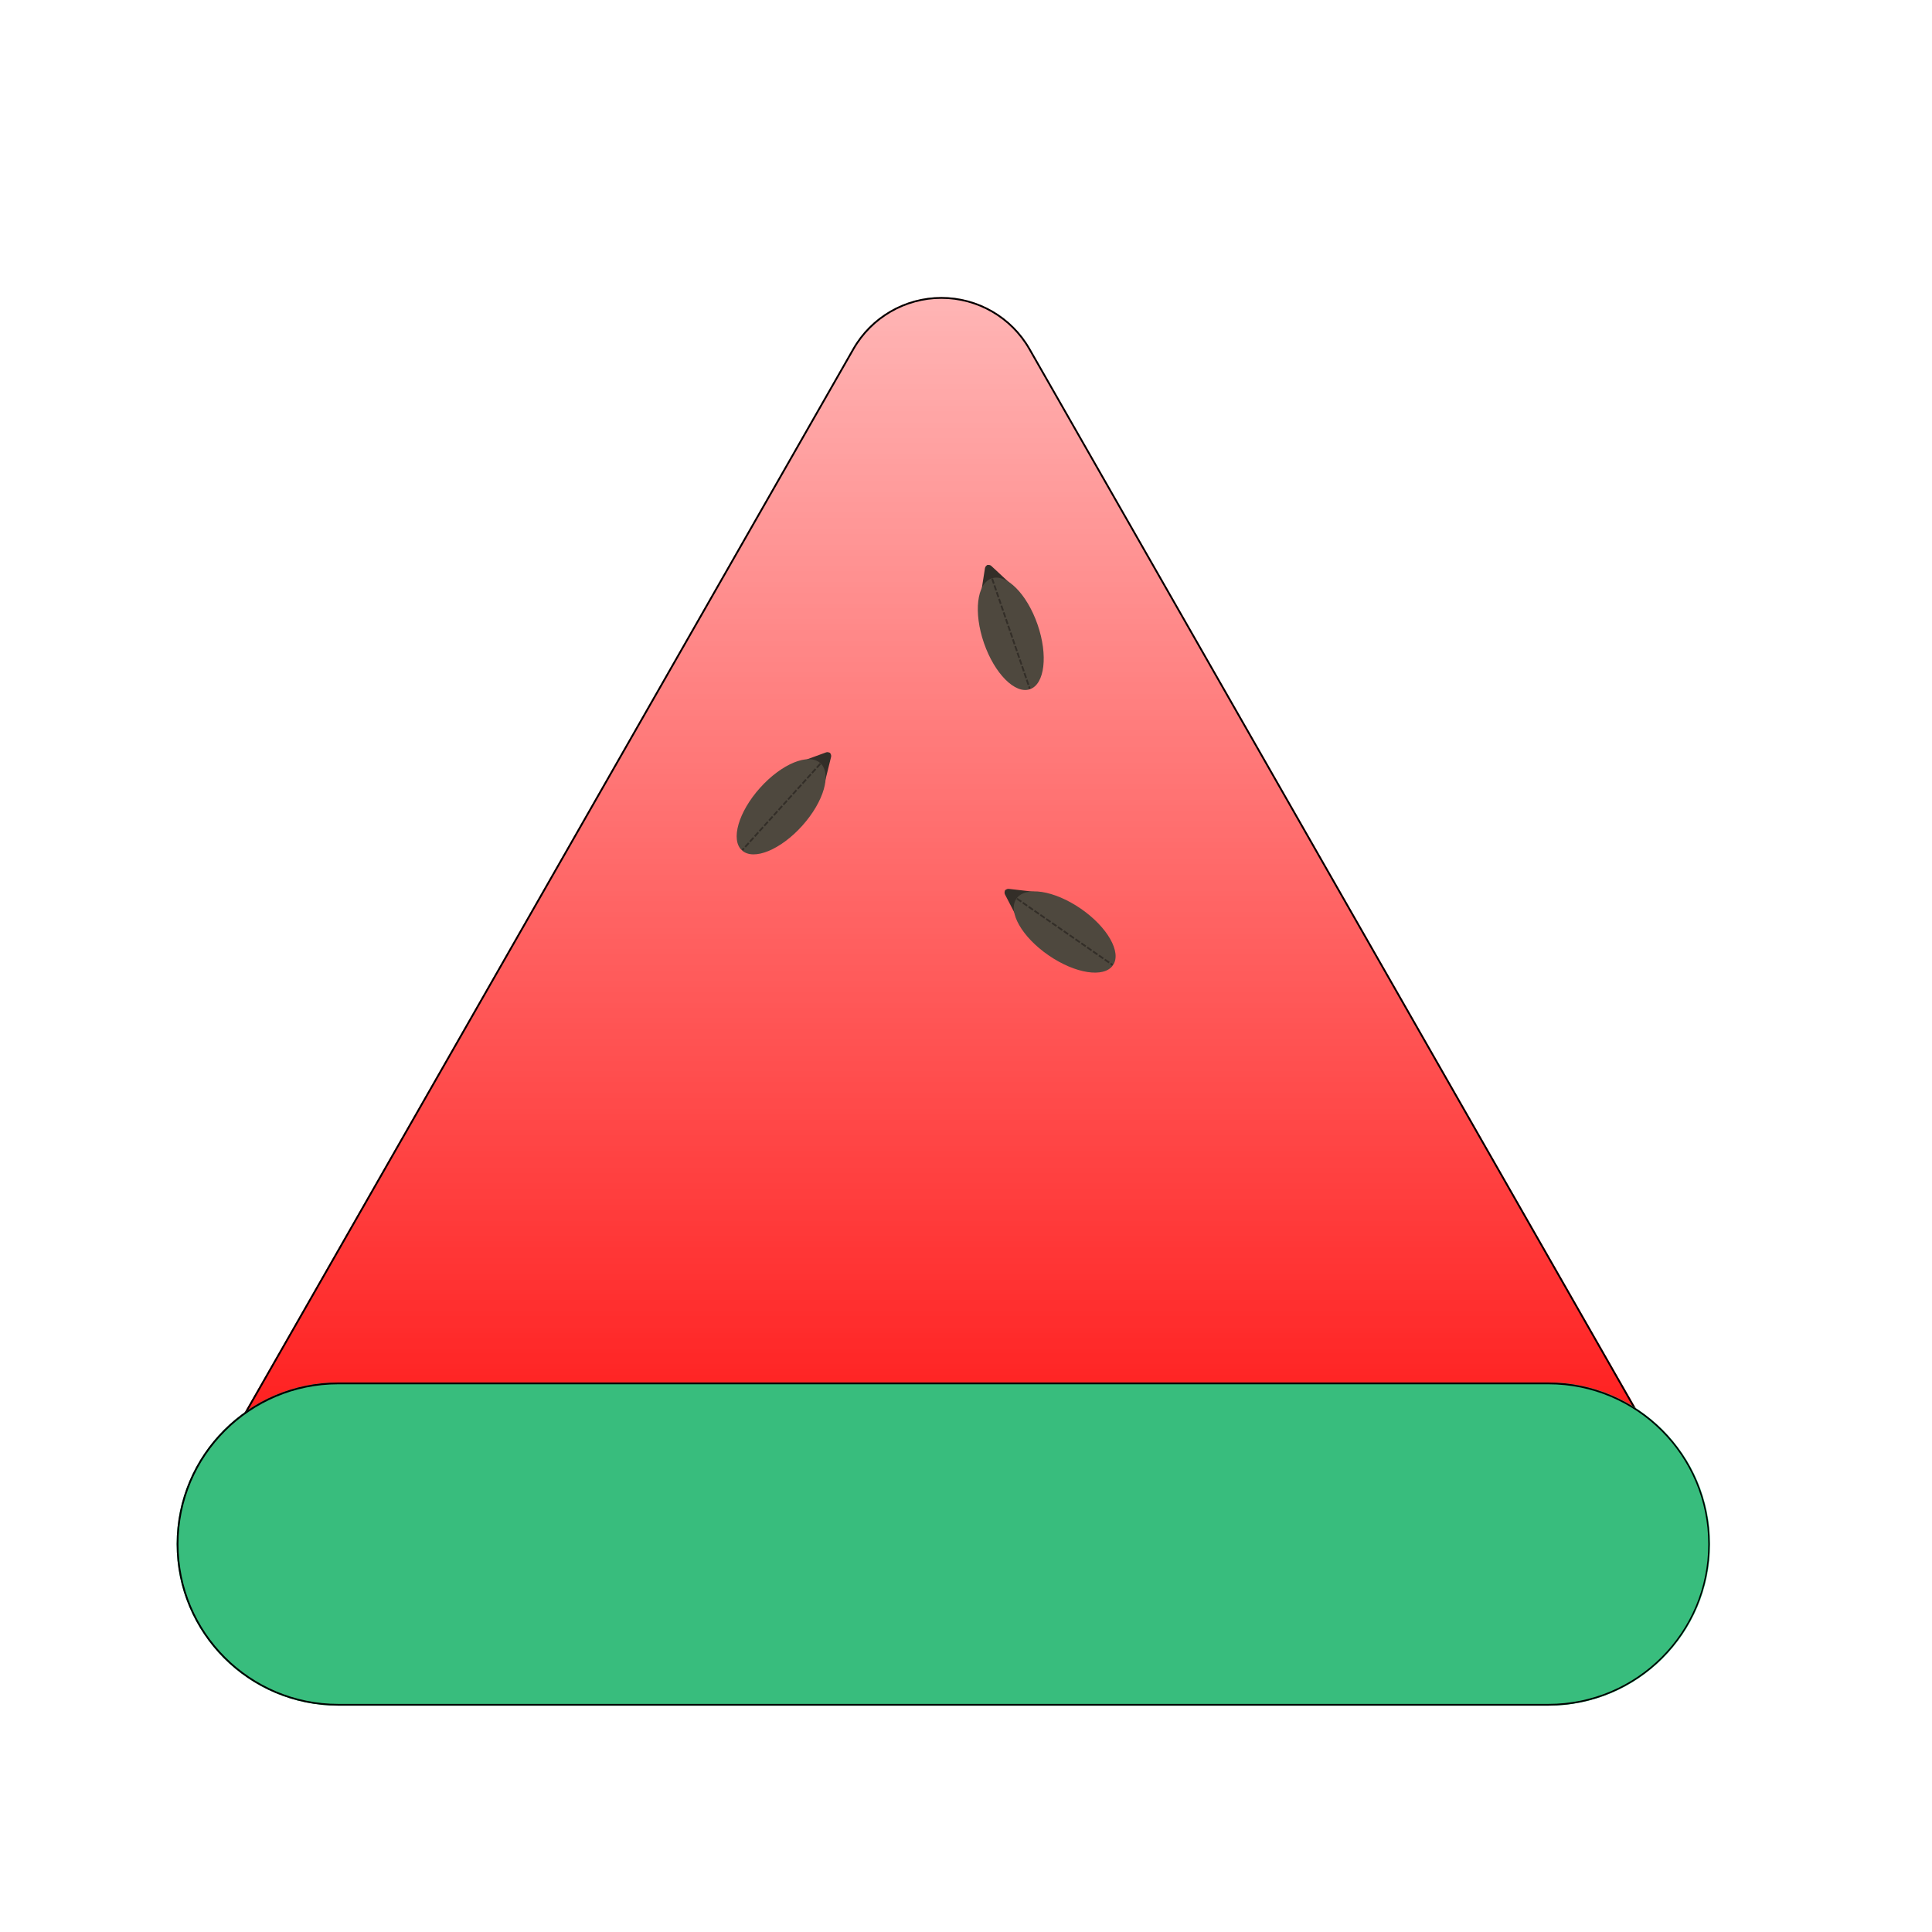 <svg xmlns="http://www.w3.org/2000/svg" xmlns:xlink="http://www.w3.org/1999/xlink" width="1080" zoomAndPan="magnify" viewBox="0 0 810 810" height="1080" preserveAspectRatio="xMidYMid meet" version="1.2"><defs><clipPath id="50786d4cfe"><path d="M 74.781 124.523 L 714.594 124.523 L 714.594 695.922 L 74.781 695.922 Z M 74.781 124.523 "/></clipPath><clipPath id="3c6da00f1e"><path d="M 431.906 146.117 L 708.867 630.801 C 716.566 644.273 716.512 660.824 708.723 674.242 C 700.938 687.66 686.594 695.922 671.078 695.922 L 118.312 695.922 C 102.797 695.922 88.457 687.66 80.668 674.242 C 72.883 660.824 72.824 644.273 80.523 630.801 L 357.484 146.117 C 365.117 132.766 379.316 124.523 394.695 124.523 C 410.074 124.523 424.277 132.766 431.906 146.117 Z M 431.906 146.117 "/></clipPath><linearGradient x1="146.286" gradientTransform="matrix(2.402,0,0,2.402,43.303,81)" y1="18.12" x2="146.286" gradientUnits="userSpaceOnUse" y2="256" id="b3692a4ebd"><stop style="stop-color:#ffb5b5;stop-opacity:1;" offset="0"/><stop style="stop-color:#ffb4b4;stop-opacity:1;" offset="0.004"/><stop style="stop-color:#ffb4b4;stop-opacity:1;" offset="0.008"/><stop style="stop-color:#ffb3b3;stop-opacity:1;" offset="0.012"/><stop style="stop-color:#ffb2b2;stop-opacity:1;" offset="0.016"/><stop style="stop-color:#ffb2b2;stop-opacity:1;" offset="0.02"/><stop style="stop-color:#ffb1b1;stop-opacity:1;" offset="0.023"/><stop style="stop-color:#ffb0b0;stop-opacity:1;" offset="0.027"/><stop style="stop-color:#ffafaf;stop-opacity:1;" offset="0.031"/><stop style="stop-color:#ffafaf;stop-opacity:1;" offset="0.035"/><stop style="stop-color:#ffaeae;stop-opacity:1;" offset="0.039"/><stop style="stop-color:#ffadad;stop-opacity:1;" offset="0.043"/><stop style="stop-color:#ffadad;stop-opacity:1;" offset="0.047"/><stop style="stop-color:#ffacac;stop-opacity:1;" offset="0.051"/><stop style="stop-color:#ffabab;stop-opacity:1;" offset="0.055"/><stop style="stop-color:#ffaaaa;stop-opacity:1;" offset="0.059"/><stop style="stop-color:#ffaaaa;stop-opacity:1;" offset="0.062"/><stop style="stop-color:#ffa9a9;stop-opacity:1;" offset="0.066"/><stop style="stop-color:#ffa8a8;stop-opacity:1;" offset="0.07"/><stop style="stop-color:#ffa8a8;stop-opacity:1;" offset="0.074"/><stop style="stop-color:#ffa7a7;stop-opacity:1;" offset="0.078"/><stop style="stop-color:#ffa6a6;stop-opacity:1;" offset="0.082"/><stop style="stop-color:#ffa5a5;stop-opacity:1;" offset="0.086"/><stop style="stop-color:#ffa5a5;stop-opacity:1;" offset="0.09"/><stop style="stop-color:#ffa4a4;stop-opacity:1;" offset="0.094"/><stop style="stop-color:#ffa3a3;stop-opacity:1;" offset="0.098"/><stop style="stop-color:#ffa3a3;stop-opacity:1;" offset="0.102"/><stop style="stop-color:#ffa2a2;stop-opacity:1;" offset="0.105"/><stop style="stop-color:#ffa1a1;stop-opacity:1;" offset="0.109"/><stop style="stop-color:#ffa1a1;stop-opacity:1;" offset="0.113"/><stop style="stop-color:#ffa0a0;stop-opacity:1;" offset="0.117"/><stop style="stop-color:#ff9f9f;stop-opacity:1;" offset="0.121"/><stop style="stop-color:#ff9e9e;stop-opacity:1;" offset="0.125"/><stop style="stop-color:#ff9e9e;stop-opacity:1;" offset="0.129"/><stop style="stop-color:#ff9d9d;stop-opacity:1;" offset="0.133"/><stop style="stop-color:#ff9c9c;stop-opacity:1;" offset="0.137"/><stop style="stop-color:#ff9c9c;stop-opacity:1;" offset="0.141"/><stop style="stop-color:#ff9b9b;stop-opacity:1;" offset="0.145"/><stop style="stop-color:#ff9a9a;stop-opacity:1;" offset="0.148"/><stop style="stop-color:#ff9999;stop-opacity:1;" offset="0.152"/><stop style="stop-color:#ff9999;stop-opacity:1;" offset="0.156"/><stop style="stop-color:#ff9898;stop-opacity:1;" offset="0.16"/><stop style="stop-color:#ff9797;stop-opacity:1;" offset="0.164"/><stop style="stop-color:#ff9797;stop-opacity:1;" offset="0.168"/><stop style="stop-color:#ff9696;stop-opacity:1;" offset="0.172"/><stop style="stop-color:#ff9595;stop-opacity:1;" offset="0.176"/><stop style="stop-color:#ff9595;stop-opacity:1;" offset="0.18"/><stop style="stop-color:#ff9494;stop-opacity:1;" offset="0.184"/><stop style="stop-color:#ff9393;stop-opacity:1;" offset="0.188"/><stop style="stop-color:#ff9292;stop-opacity:1;" offset="0.191"/><stop style="stop-color:#ff9292;stop-opacity:1;" offset="0.195"/><stop style="stop-color:#ff9191;stop-opacity:1;" offset="0.199"/><stop style="stop-color:#ff9090;stop-opacity:1;" offset="0.203"/><stop style="stop-color:#ff9090;stop-opacity:1;" offset="0.207"/><stop style="stop-color:#ff8f8f;stop-opacity:1;" offset="0.211"/><stop style="stop-color:#ff8e8e;stop-opacity:1;" offset="0.215"/><stop style="stop-color:#ff8d8d;stop-opacity:1;" offset="0.219"/><stop style="stop-color:#ff8d8d;stop-opacity:1;" offset="0.223"/><stop style="stop-color:#ff8c8c;stop-opacity:1;" offset="0.227"/><stop style="stop-color:#ff8b8b;stop-opacity:1;" offset="0.23"/><stop style="stop-color:#ff8b8b;stop-opacity:1;" offset="0.234"/><stop style="stop-color:#ff8a8a;stop-opacity:1;" offset="0.238"/><stop style="stop-color:#ff8989;stop-opacity:1;" offset="0.242"/><stop style="stop-color:#ff8888;stop-opacity:1;" offset="0.246"/><stop style="stop-color:#ff8888;stop-opacity:1;" offset="0.25"/><stop style="stop-color:#ff8787;stop-opacity:1;" offset="0.254"/><stop style="stop-color:#ff8686;stop-opacity:1;" offset="0.258"/><stop style="stop-color:#ff8686;stop-opacity:1;" offset="0.262"/><stop style="stop-color:#ff8585;stop-opacity:1;" offset="0.266"/><stop style="stop-color:#ff8484;stop-opacity:1;" offset="0.27"/><stop style="stop-color:#ff8484;stop-opacity:1;" offset="0.273"/><stop style="stop-color:#ff8383;stop-opacity:1;" offset="0.277"/><stop style="stop-color:#ff8282;stop-opacity:1;" offset="0.281"/><stop style="stop-color:#ff8181;stop-opacity:1;" offset="0.285"/><stop style="stop-color:#ff8181;stop-opacity:1;" offset="0.289"/><stop style="stop-color:#ff8080;stop-opacity:1;" offset="0.293"/><stop style="stop-color:#ff7f7f;stop-opacity:1;" offset="0.297"/><stop style="stop-color:#ff7f7f;stop-opacity:1;" offset="0.301"/><stop style="stop-color:#ff7e7e;stop-opacity:1;" offset="0.305"/><stop style="stop-color:#ff7d7d;stop-opacity:1;" offset="0.309"/><stop style="stop-color:#ff7c7c;stop-opacity:1;" offset="0.312"/><stop style="stop-color:#ff7c7c;stop-opacity:1;" offset="0.316"/><stop style="stop-color:#ff7b7b;stop-opacity:1;" offset="0.32"/><stop style="stop-color:#ff7a7a;stop-opacity:1;" offset="0.324"/><stop style="stop-color:#ff7a7a;stop-opacity:1;" offset="0.328"/><stop style="stop-color:#ff7979;stop-opacity:1;" offset="0.332"/><stop style="stop-color:#ff7878;stop-opacity:1;" offset="0.336"/><stop style="stop-color:#ff7878;stop-opacity:1;" offset="0.34"/><stop style="stop-color:#ff7777;stop-opacity:1;" offset="0.344"/><stop style="stop-color:#ff7676;stop-opacity:1;" offset="0.348"/><stop style="stop-color:#ff7575;stop-opacity:1;" offset="0.352"/><stop style="stop-color:#ff7575;stop-opacity:1;" offset="0.355"/><stop style="stop-color:#ff7474;stop-opacity:1;" offset="0.359"/><stop style="stop-color:#ff7373;stop-opacity:1;" offset="0.363"/><stop style="stop-color:#ff7373;stop-opacity:1;" offset="0.367"/><stop style="stop-color:#ff7272;stop-opacity:1;" offset="0.371"/><stop style="stop-color:#ff7171;stop-opacity:1;" offset="0.375"/><stop style="stop-color:#ff7070;stop-opacity:1;" offset="0.379"/><stop style="stop-color:#ff7070;stop-opacity:1;" offset="0.383"/><stop style="stop-color:#ff6f6f;stop-opacity:1;" offset="0.387"/><stop style="stop-color:#ff6e6e;stop-opacity:1;" offset="0.391"/><stop style="stop-color:#ff6e6e;stop-opacity:1;" offset="0.395"/><stop style="stop-color:#ff6d6d;stop-opacity:1;" offset="0.398"/><stop style="stop-color:#ff6c6c;stop-opacity:1;" offset="0.402"/><stop style="stop-color:#ff6b6b;stop-opacity:1;" offset="0.406"/><stop style="stop-color:#ff6b6b;stop-opacity:1;" offset="0.41"/><stop style="stop-color:#ff6a6a;stop-opacity:1;" offset="0.414"/><stop style="stop-color:#ff6969;stop-opacity:1;" offset="0.418"/><stop style="stop-color:#ff6969;stop-opacity:1;" offset="0.422"/><stop style="stop-color:#ff6868;stop-opacity:1;" offset="0.426"/><stop style="stop-color:#ff6767;stop-opacity:1;" offset="0.43"/><stop style="stop-color:#ff6767;stop-opacity:1;" offset="0.434"/><stop style="stop-color:#ff6666;stop-opacity:1;" offset="0.438"/><stop style="stop-color:#ff6565;stop-opacity:1;" offset="0.441"/><stop style="stop-color:#ff6464;stop-opacity:1;" offset="0.445"/><stop style="stop-color:#ff6464;stop-opacity:1;" offset="0.449"/><stop style="stop-color:#ff6363;stop-opacity:1;" offset="0.453"/><stop style="stop-color:#ff6262;stop-opacity:1;" offset="0.457"/><stop style="stop-color:#ff6262;stop-opacity:1;" offset="0.461"/><stop style="stop-color:#ff6161;stop-opacity:1;" offset="0.465"/><stop style="stop-color:#ff6060;stop-opacity:1;" offset="0.469"/><stop style="stop-color:#ff5f5f;stop-opacity:1;" offset="0.473"/><stop style="stop-color:#ff5f5f;stop-opacity:1;" offset="0.477"/><stop style="stop-color:#ff5e5e;stop-opacity:1;" offset="0.48"/><stop style="stop-color:#ff5d5d;stop-opacity:1;" offset="0.484"/><stop style="stop-color:#ff5d5d;stop-opacity:1;" offset="0.488"/><stop style="stop-color:#ff5c5c;stop-opacity:1;" offset="0.492"/><stop style="stop-color:#ff5b5b;stop-opacity:1;" offset="0.496"/><stop style="stop-color:#ff5b5b;stop-opacity:1;" offset="0.5"/><stop style="stop-color:#ff5a5a;stop-opacity:1;" offset="0.504"/><stop style="stop-color:#ff5959;stop-opacity:1;" offset="0.508"/><stop style="stop-color:#ff5858;stop-opacity:1;" offset="0.512"/><stop style="stop-color:#ff5858;stop-opacity:1;" offset="0.516"/><stop style="stop-color:#ff5757;stop-opacity:1;" offset="0.52"/><stop style="stop-color:#ff5656;stop-opacity:1;" offset="0.523"/><stop style="stop-color:#ff5656;stop-opacity:1;" offset="0.527"/><stop style="stop-color:#ff5555;stop-opacity:1;" offset="0.531"/><stop style="stop-color:#ff5454;stop-opacity:1;" offset="0.535"/><stop style="stop-color:#ff5353;stop-opacity:1;" offset="0.539"/><stop style="stop-color:#ff5353;stop-opacity:1;" offset="0.543"/><stop style="stop-color:#ff5252;stop-opacity:1;" offset="0.547"/><stop style="stop-color:#ff5151;stop-opacity:1;" offset="0.551"/><stop style="stop-color:#ff5151;stop-opacity:1;" offset="0.555"/><stop style="stop-color:#ff5050;stop-opacity:1;" offset="0.559"/><stop style="stop-color:#ff4f4f;stop-opacity:1;" offset="0.562"/><stop style="stop-color:#ff4f4f;stop-opacity:1;" offset="0.566"/><stop style="stop-color:#ff4e4e;stop-opacity:1;" offset="0.57"/><stop style="stop-color:#ff4d4d;stop-opacity:1;" offset="0.574"/><stop style="stop-color:#ff4c4c;stop-opacity:1;" offset="0.578"/><stop style="stop-color:#ff4c4c;stop-opacity:1;" offset="0.582"/><stop style="stop-color:#ff4b4b;stop-opacity:1;" offset="0.586"/><stop style="stop-color:#ff4a4a;stop-opacity:1;" offset="0.59"/><stop style="stop-color:#ff4a4a;stop-opacity:1;" offset="0.594"/><stop style="stop-color:#ff4949;stop-opacity:1;" offset="0.598"/><stop style="stop-color:#ff4848;stop-opacity:1;" offset="0.602"/><stop style="stop-color:#ff4747;stop-opacity:1;" offset="0.605"/><stop style="stop-color:#ff4747;stop-opacity:1;" offset="0.609"/><stop style="stop-color:#ff4646;stop-opacity:1;" offset="0.613"/><stop style="stop-color:#ff4545;stop-opacity:1;" offset="0.617"/><stop style="stop-color:#ff4545;stop-opacity:1;" offset="0.621"/><stop style="stop-color:#ff4444;stop-opacity:1;" offset="0.625"/><stop style="stop-color:#ff4343;stop-opacity:1;" offset="0.629"/><stop style="stop-color:#ff4242;stop-opacity:1;" offset="0.633"/><stop style="stop-color:#ff4242;stop-opacity:1;" offset="0.637"/><stop style="stop-color:#ff4141;stop-opacity:1;" offset="0.641"/><stop style="stop-color:#ff4040;stop-opacity:1;" offset="0.645"/><stop style="stop-color:#ff4040;stop-opacity:1;" offset="0.648"/><stop style="stop-color:#ff3f3f;stop-opacity:1;" offset="0.652"/><stop style="stop-color:#ff3e3e;stop-opacity:1;" offset="0.656"/><stop style="stop-color:#ff3e3e;stop-opacity:1;" offset="0.66"/><stop style="stop-color:#ff3d3d;stop-opacity:1;" offset="0.664"/><stop style="stop-color:#ff3c3c;stop-opacity:1;" offset="0.668"/><stop style="stop-color:#ff3b3b;stop-opacity:1;" offset="0.672"/><stop style="stop-color:#ff3b3b;stop-opacity:1;" offset="0.676"/><stop style="stop-color:#ff3a3a;stop-opacity:1;" offset="0.68"/><stop style="stop-color:#ff3939;stop-opacity:1;" offset="0.684"/><stop style="stop-color:#ff3939;stop-opacity:1;" offset="0.688"/><stop style="stop-color:#ff3838;stop-opacity:1;" offset="0.691"/><stop style="stop-color:#ff3737;stop-opacity:1;" offset="0.695"/><stop style="stop-color:#ff3636;stop-opacity:1;" offset="0.699"/><stop style="stop-color:#ff3636;stop-opacity:1;" offset="0.703"/><stop style="stop-color:#ff3535;stop-opacity:1;" offset="0.707"/><stop style="stop-color:#ff3434;stop-opacity:1;" offset="0.711"/><stop style="stop-color:#ff3434;stop-opacity:1;" offset="0.715"/><stop style="stop-color:#ff3333;stop-opacity:1;" offset="0.719"/><stop style="stop-color:#ff3232;stop-opacity:1;" offset="0.723"/><stop style="stop-color:#ff3232;stop-opacity:1;" offset="0.727"/><stop style="stop-color:#ff3131;stop-opacity:1;" offset="0.73"/><stop style="stop-color:#ff3030;stop-opacity:1;" offset="0.734"/><stop style="stop-color:#ff2f2f;stop-opacity:1;" offset="0.738"/><stop style="stop-color:#ff2f2f;stop-opacity:1;" offset="0.742"/><stop style="stop-color:#ff2e2e;stop-opacity:1;" offset="0.746"/><stop style="stop-color:#ff2d2d;stop-opacity:1;" offset="0.75"/><stop style="stop-color:#ff2d2d;stop-opacity:1;" offset="0.754"/><stop style="stop-color:#ff2c2c;stop-opacity:1;" offset="0.758"/><stop style="stop-color:#ff2b2b;stop-opacity:1;" offset="0.762"/><stop style="stop-color:#ff2a2a;stop-opacity:1;" offset="0.766"/><stop style="stop-color:#ff2a2a;stop-opacity:1;" offset="0.77"/><stop style="stop-color:#ff2929;stop-opacity:1;" offset="0.773"/><stop style="stop-color:#ff2828;stop-opacity:1;" offset="0.777"/><stop style="stop-color:#ff2828;stop-opacity:1;" offset="0.781"/><stop style="stop-color:#ff2727;stop-opacity:1;" offset="0.785"/><stop style="stop-color:#ff2626;stop-opacity:1;" offset="0.789"/><stop style="stop-color:#ff2525;stop-opacity:1;" offset="0.793"/><stop style="stop-color:#ff2525;stop-opacity:1;" offset="0.797"/><stop style="stop-color:#ff2424;stop-opacity:1;" offset="0.801"/><stop style="stop-color:#ff2323;stop-opacity:1;" offset="0.805"/><stop style="stop-color:#ff2323;stop-opacity:1;" offset="0.809"/><stop style="stop-color:#ff2222;stop-opacity:1;" offset="0.812"/><stop style="stop-color:#ff2121;stop-opacity:1;" offset="0.816"/><stop style="stop-color:#ff2121;stop-opacity:1;" offset="0.82"/><stop style="stop-color:#ff2020;stop-opacity:1;" offset="0.824"/><stop style="stop-color:#ff1f1f;stop-opacity:1;" offset="0.828"/><stop style="stop-color:#ff1e1e;stop-opacity:1;" offset="0.832"/><stop style="stop-color:#ff1e1e;stop-opacity:1;" offset="0.836"/><stop style="stop-color:#ff1d1d;stop-opacity:1;" offset="0.84"/><stop style="stop-color:#ff1c1c;stop-opacity:1;" offset="0.844"/><stop style="stop-color:#ff1c1c;stop-opacity:1;" offset="0.848"/><stop style="stop-color:#ff1b1b;stop-opacity:1;" offset="0.852"/><stop style="stop-color:#ff1a1a;stop-opacity:1;" offset="0.855"/><stop style="stop-color:#ff1919;stop-opacity:1;" offset="0.859"/><stop style="stop-color:#ff1919;stop-opacity:1;" offset="0.863"/><stop style="stop-color:#ff1818;stop-opacity:1;" offset="0.867"/><stop style="stop-color:#ff1717;stop-opacity:1;" offset="0.871"/><stop style="stop-color:#ff1717;stop-opacity:1;" offset="0.875"/><stop style="stop-color:#ff1616;stop-opacity:1;" offset="0.879"/><stop style="stop-color:#ff1515;stop-opacity:1;" offset="0.883"/><stop style="stop-color:#ff1515;stop-opacity:1;" offset="0.887"/><stop style="stop-color:#ff1414;stop-opacity:1;" offset="0.891"/><stop style="stop-color:#ff1313;stop-opacity:1;" offset="0.895"/><stop style="stop-color:#ff1212;stop-opacity:1;" offset="0.898"/><stop style="stop-color:#ff1212;stop-opacity:1;" offset="0.902"/><stop style="stop-color:#ff1111;stop-opacity:1;" offset="0.906"/><stop style="stop-color:#ff1010;stop-opacity:1;" offset="0.91"/><stop style="stop-color:#ff1010;stop-opacity:1;" offset="0.914"/><stop style="stop-color:#ff0f0f;stop-opacity:1;" offset="0.918"/><stop style="stop-color:#ff0e0e;stop-opacity:1;" offset="0.922"/><stop style="stop-color:#ff0d0d;stop-opacity:1;" offset="0.926"/><stop style="stop-color:#ff0d0d;stop-opacity:1;" offset="0.93"/><stop style="stop-color:#ff0c0c;stop-opacity:1;" offset="0.934"/><stop style="stop-color:#ff0b0b;stop-opacity:1;" offset="0.938"/><stop style="stop-color:#ff0b0b;stop-opacity:1;" offset="0.941"/><stop style="stop-color:#ff0a0a;stop-opacity:1;" offset="0.945"/><stop style="stop-color:#ff0909;stop-opacity:1;" offset="0.949"/><stop style="stop-color:#ff0808;stop-opacity:1;" offset="0.953"/><stop style="stop-color:#ff0808;stop-opacity:1;" offset="0.957"/><stop style="stop-color:#ff0707;stop-opacity:1;" offset="0.961"/><stop style="stop-color:#ff0606;stop-opacity:1;" offset="0.965"/><stop style="stop-color:#ff0606;stop-opacity:1;" offset="0.969"/><stop style="stop-color:#ff0505;stop-opacity:1;" offset="0.973"/><stop style="stop-color:#ff0404;stop-opacity:1;" offset="0.977"/><stop style="stop-color:#ff0404;stop-opacity:1;" offset="0.98"/><stop style="stop-color:#ff0303;stop-opacity:1;" offset="0.984"/><stop style="stop-color:#ff0202;stop-opacity:1;" offset="0.988"/><stop style="stop-color:#ff0101;stop-opacity:1;" offset="0.992"/><stop style="stop-color:#ff0101;stop-opacity:1;" offset="0.996"/><stop style="stop-color:#ff0000;stop-opacity:1;" offset="1"/></linearGradient><clipPath id="97748b9df8"><path d="M 74 124 L 715 124 L 715 695.906 L 74 695.906 Z M 74 124 "/></clipPath><clipPath id="eac898b5ff"><path d="M 431.898 146.117 L 708.855 630.789 C 716.551 644.262 716.496 660.809 708.707 674.23 C 700.922 687.648 686.578 695.906 671.066 695.906 L 118.312 695.906 C 102.797 695.906 88.457 687.648 80.668 674.23 C 72.879 660.809 72.824 644.262 80.523 630.789 L 357.48 146.117 C 365.109 132.766 379.309 124.523 394.688 124.523 C 410.066 124.523 424.27 132.766 431.898 146.117 Z M 431.898 146.117 "/></clipPath><clipPath id="f8877f7aa1"><path d="M 74.055 579.617 L 717 579.617 L 717 715.129 L 74.055 715.129 Z M 74.055 579.617 "/></clipPath><clipPath id="5b4f509b58"><path d="M 141.809 579.617 L 649.215 579.617 C 686.637 579.617 716.973 609.949 716.973 647.371 C 716.973 684.793 686.637 715.129 649.215 715.129 L 141.809 715.129 C 104.391 715.129 74.055 684.793 74.055 647.371 C 74.055 609.949 104.391 579.617 141.809 579.617 Z M 141.809 579.617 "/></clipPath><clipPath id="90c329acd6"><path d="M 74.07 579.617 L 716.805 579.617 L 716.805 715.367 L 74.07 715.367 Z M 74.07 579.617 "/></clipPath><clipPath id="639316b4bd"><path d="M 141.805 579.617 L 649.055 579.617 C 686.461 579.617 716.789 609.941 716.789 647.352 C 716.789 684.758 686.461 715.086 649.055 715.086 L 141.805 715.086 C 104.395 715.086 74.07 684.758 74.07 647.352 C 74.07 609.941 104.395 579.617 141.805 579.617 Z M 141.805 579.617 "/></clipPath><clipPath id="f2bf0ecf2b"><path d="M 421 372 L 439 372 L 439 389 L 421 389 Z M 421 372 "/></clipPath><clipPath id="1903a6818d"><path d="M 416.77 380.125 L 426.094 366.57 L 439.195 375.582 L 429.867 389.141 Z M 416.77 380.125 "/></clipPath><clipPath id="2660988d3f"><path d="M 422.934 372.664 L 436.859 374.25 C 437.488 374.32 438.035 374.715 438.297 375.293 C 438.559 375.867 438.5 376.539 438.141 377.059 L 430.875 387.617 C 430.52 388.141 429.914 388.434 429.281 388.395 C 428.648 388.355 428.086 387.988 427.793 387.426 L 421.336 374.988 C 421.062 374.465 421.105 373.832 421.438 373.344 C 421.773 372.859 422.348 372.598 422.934 372.664 Z M 422.934 372.664 "/></clipPath><clipPath id="a2e5620247"><path d="M 425 373 L 468 373 L 468 408 L 425 408 Z M 425 373 "/></clipPath><clipPath id="555976a4de"><path d="M 419.379 386.602 L 432.855 367.012 L 473.41 394.914 L 459.934 414.504 Z M 419.379 386.602 "/></clipPath><clipPath id="aaa4a5e8a9"><path d="M 426.117 376.805 C 422.395 382.215 428.445 392.84 439.633 400.535 C 450.816 408.234 462.902 410.086 466.625 404.676 C 470.348 399.27 464.297 388.645 453.109 380.945 C 441.922 373.25 429.84 371.398 426.117 376.805 Z M 426.117 376.805 "/></clipPath><clipPath id="cfd1bbc10e"><path d="M 331 315 L 349 315 L 349 333 L 331 333 Z M 331 315 "/></clipPath><clipPath id="17aa8660de"><path d="M 341.832 310.25 L 354.078 321.238 L 343.457 333.074 L 331.211 322.086 Z M 341.832 310.25 "/></clipPath><clipPath id="e7e483f975"><path d="M 348.441 317.324 L 345.082 330.93 C 344.93 331.543 344.469 332.035 343.863 332.219 C 343.258 332.406 342.602 332.262 342.129 331.84 L 332.59 323.281 C 332.121 322.859 331.906 322.219 332.023 321.598 C 332.145 320.977 332.582 320.465 333.176 320.246 L 346.34 315.438 C 346.895 315.238 347.516 315.355 347.957 315.75 C 348.395 316.145 348.582 316.75 348.441 317.324 Z M 348.441 317.324 "/></clipPath><clipPath id="57951db6ad"><path d="M 308 318 L 347 318 L 347 359 L 308 359 Z M 308 318 "/></clipPath><clipPath id="5ed5a2434d"><path d="M 335.074 312.008 L 352.773 327.887 L 319.898 364.527 L 302.199 348.648 Z M 335.074 312.008 "/></clipPath><clipPath id="a458429dd7"><path d="M 343.922 319.945 C 339.035 315.562 327.723 320.199 318.656 330.305 C 309.59 340.414 306.199 352.16 311.086 356.547 C 315.977 360.93 327.289 356.293 336.355 346.184 C 345.422 336.078 348.812 324.332 343.922 319.945 Z M 343.922 319.945 "/></clipPath><clipPath id="e47be35c60"><path d="M 410 236 L 427 236 L 427 255 L 410 255 Z M 410 236 "/></clipPath><clipPath id="06562e7079"><path d="M 406.227 239.629 L 421.777 234.246 L 426.98 249.27 L 411.434 254.656 Z M 406.227 239.629 "/></clipPath><clipPath id="4b21fde4bc"><path d="M 415.617 237.277 L 425.891 246.812 C 426.355 247.242 426.559 247.883 426.43 248.504 C 426.301 249.121 425.855 249.625 425.258 249.832 L 413.145 254.027 C 412.547 254.234 411.887 254.113 411.402 253.707 C 410.914 253.301 410.68 252.672 410.777 252.047 L 412.953 238.199 C 413.047 237.617 413.449 237.133 414.008 236.938 C 414.566 236.746 415.188 236.875 415.617 237.277 Z M 415.617 237.277 "/></clipPath><clipPath id="43250f07bb"><path d="M 409 242 L 438 242 L 438 290 L 409 290 Z M 409 242 "/></clipPath><clipPath id="333c7890bf"><path d="M 404.488 246.391 L 426.957 238.609 L 443.07 285.125 L 420.602 292.906 Z M 404.488 246.391 "/></clipPath><clipPath id="5d7ec766e7"><path d="M 415.723 242.5 C 409.52 244.648 408.094 256.793 412.535 269.621 C 416.98 282.453 425.613 291.109 431.816 288.961 C 438.02 286.812 439.449 274.668 435.004 261.84 C 430.562 249.008 421.93 240.352 415.723 242.5 Z M 415.723 242.5 "/></clipPath></defs><g id="bc8d1f73f2"><g clip-rule="nonzero" clip-path="url(#50786d4cfe)"><g clip-rule="nonzero" clip-path="url(#3c6da00f1e)"><path style=" stroke:none;fill-rule:nonzero;fill:url(#b3692a4ebd);" d="M 74.781 124.523 L 74.781 695.922 L 714.594 695.922 L 714.594 124.523 Z M 74.781 124.523 "/></g></g><g clip-rule="nonzero" clip-path="url(#97748b9df8)"><g clip-rule="nonzero" clip-path="url(#eac898b5ff)"><path style="fill:none;stroke-width:2;stroke-linecap:butt;stroke-linejoin:miter;stroke:#000000;stroke-opacity:1;stroke-miterlimit:4;" d="M 518.122 86.823 L 887.404 733.063 C 897.665 751.027 897.592 773.09 887.206 790.986 C 876.826 808.877 857.701 819.888 837.018 819.888 L 100.001 819.888 C 79.313 819.888 60.193 808.877 49.807 790.986 C 39.421 773.09 39.349 751.027 49.614 733.063 L 418.897 86.823 C 429.069 69.021 448.001 58.031 468.507 58.031 C 489.012 58.031 507.95 69.021 518.122 86.823 Z M 518.122 86.823 " transform="matrix(0.75,0,0,0.75,43.313,81.001)"/></g></g><g clip-rule="nonzero" clip-path="url(#f8877f7aa1)"><g clip-rule="nonzero" clip-path="url(#5b4f509b58)"><path style=" stroke:none;fill-rule:nonzero;fill:#38bd7d;fill-opacity:1;" d="M 74.055 579.617 L 717.207 579.617 L 717.207 715.129 L 74.055 715.129 Z M 74.055 579.617 "/></g></g><g clip-rule="nonzero" clip-path="url(#90c329acd6)"><g clip-rule="nonzero" clip-path="url(#639316b4bd)"><path style="fill:none;stroke-width:2;stroke-linecap:butt;stroke-linejoin:miter;stroke:#000000;stroke-opacity:1;stroke-miterlimit:4;" d="M 90.335 0.002 L 766.841 0.002 C 816.729 0.002 857.177 40.445 857.177 90.338 C 857.177 140.226 816.729 180.673 766.841 180.673 L 90.335 180.673 C 40.442 180.673 -0 140.226 -0 90.338 C -0 40.445 40.442 0.002 90.335 0.002 Z M 90.335 0.002 " transform="matrix(0.75,0,0,0.75,74.071,579.616)"/></g></g><g clip-rule="nonzero" clip-path="url(#f2bf0ecf2b)"><g clip-rule="nonzero" clip-path="url(#1903a6818d)"><g clip-rule="nonzero" clip-path="url(#2660988d3f)"><path style=" stroke:none;fill-rule:nonzero;fill:#332e28;fill-opacity:1;" d="M 414.621 380.074 L 425.281 364.582 L 439.863 374.617 L 429.203 390.109 Z M 414.621 380.074 "/></g></g></g><g clip-rule="nonzero" clip-path="url(#a2e5620247)"><g clip-rule="nonzero" clip-path="url(#555976a4de)"><g clip-rule="nonzero" clip-path="url(#aaa4a5e8a9)"><path style=" stroke:none;fill-rule:nonzero;fill:#4e483e;fill-opacity:1;" d="M 419.379 386.602 L 432.855 367.012 L 473.336 394.863 L 459.855 414.453 Z M 419.379 386.602 "/></g></g></g><path style=" stroke:none;fill-rule:nonzero;fill:#332e28;fill-opacity:1;" d="M 421.652 373.039 L 423.492 374.316 L 423.066 374.93 L 421.227 373.652 M 424.105 374.742 L 425.949 376.016 L 425.523 376.633 L 423.68 375.355 M 426.562 376.441 L 428.402 377.719 L 427.977 378.332 L 426.137 377.055 M 429.016 378.145 L 430.859 379.422 L 430.434 380.035 L 428.59 378.758 M 431.473 379.848 L 433.312 381.125 L 432.887 381.738 L 431.047 380.461 M 433.926 381.551 L 435.766 382.824 L 435.344 383.441 L 433.5 382.164 M 436.383 383.25 L 438.223 384.527 L 437.797 385.141 L 435.957 383.863 M 438.836 384.953 L 440.676 386.23 L 440.25 386.844 L 438.41 385.566 M 441.289 386.656 L 443.133 387.934 L 442.707 388.547 L 440.863 387.27 M 443.746 388.359 L 445.586 389.633 L 445.16 390.25 L 443.32 388.973 M 446.199 390.059 L 448.043 391.336 L 447.617 391.949 L 445.773 390.672 M 448.656 391.762 L 450.496 393.039 L 450.07 393.652 L 448.23 392.375 M 451.109 393.465 L 452.949 394.742 L 452.527 395.355 L 450.684 394.078 M 453.566 395.168 L 455.406 396.441 L 454.98 397.059 L 453.141 395.781 M 456.02 396.867 L 457.859 398.145 L 457.434 398.758 L 455.594 397.48 M 458.473 398.57 L 460.316 399.848 L 459.891 400.461 L 458.051 399.184 M 460.93 400.273 L 462.77 401.551 L 462.344 402.164 L 460.504 400.887 M 463.383 401.977 L 465.227 403.25 L 464.801 403.867 L 462.957 402.59 M 465.84 403.676 L 466.645 404.238 L 466.219 404.852 L 465.414 404.289 "/><g clip-rule="nonzero" clip-path="url(#cfd1bbc10e)"><g clip-rule="nonzero" clip-path="url(#17aa8660de)"><g clip-rule="nonzero" clip-path="url(#e7e483f975)"><path style=" stroke:none;fill-rule:nonzero;fill:#332e28;fill-opacity:1;" d="M 342.156 308.125 L 356.152 320.684 L 344.332 333.859 L 330.336 321.301 Z M 342.156 308.125 "/></g></g></g><g clip-rule="nonzero" clip-path="url(#57951db6ad)"><g clip-rule="nonzero" clip-path="url(#5ed5a2434d)"><g clip-rule="nonzero" clip-path="url(#a458429dd7)"><path style=" stroke:none;fill-rule:nonzero;fill:#4e483e;fill-opacity:1;" d="M 335.074 312.008 L 352.773 327.887 L 319.961 364.457 L 302.262 348.578 Z M 335.074 312.008 "/></g></g></g><path style=" stroke:none;fill-rule:nonzero;fill:#332e28;fill-opacity:1;" d="M 348.234 316.004 L 346.73 317.664 L 346.176 317.164 L 347.68 315.5 M 346.23 318.219 L 344.727 319.879 L 344.172 319.379 L 345.676 317.719 M 344.227 320.434 L 342.727 322.098 L 342.172 321.598 L 343.672 319.934 M 342.223 322.652 L 340.723 324.312 L 340.168 323.812 L 341.668 322.148 M 340.223 324.867 L 338.719 326.527 L 338.164 326.027 L 339.668 324.367 M 338.219 327.082 L 336.715 328.746 L 336.16 328.246 L 337.664 326.582 M 336.215 329.301 L 334.711 330.961 L 334.16 330.461 L 335.66 328.797 M 334.211 331.516 L 332.711 333.18 L 332.156 332.676 L 333.656 331.016 M 332.211 333.73 L 330.707 335.395 L 330.152 334.895 L 331.656 333.23 M 330.207 335.949 L 328.703 337.609 L 328.148 337.109 L 329.652 335.449 M 328.203 338.164 L 326.699 339.828 L 326.148 339.324 L 327.648 337.664 M 326.199 340.379 L 324.699 342.043 L 324.145 341.543 L 325.645 339.879 M 324.199 342.598 L 322.695 344.258 L 322.141 343.758 L 323.645 342.098 M 322.195 344.812 L 320.691 346.477 L 320.137 345.973 L 321.641 344.312 M 320.191 347.031 L 318.688 348.691 L 318.137 348.191 L 319.637 346.527 M 318.188 349.246 L 316.688 350.906 L 316.133 350.406 L 317.633 348.746 M 316.188 351.461 L 314.684 353.125 L 314.129 352.625 L 315.633 350.961 M 314.184 353.68 L 312.68 355.34 L 312.125 354.84 L 313.629 353.176 M 312.18 355.895 L 311.523 356.621 L 310.969 356.121 L 311.625 355.395 "/><g clip-rule="nonzero" clip-path="url(#e47be35c60)"><g clip-rule="nonzero" clip-path="url(#06562e7079)"><g clip-rule="nonzero" clip-path="url(#4b21fde4bc)"><path style=" stroke:none;fill-rule:nonzero;fill:#332e28;fill-opacity:1;" d="M 404.527 238.316 L 422.297 232.16 L 428.09 248.887 L 410.32 255.039 Z M 404.527 238.316 "/></g></g></g><g clip-rule="nonzero" clip-path="url(#43250f07bb)"><g clip-rule="nonzero" clip-path="url(#333c7890bf)"><g clip-rule="nonzero" clip-path="url(#5d7ec766e7)"><path style=" stroke:none;fill-rule:nonzero;fill:#4e483e;fill-opacity:1;" d="M 404.488 246.391 L 426.957 238.609 L 443.039 285.039 L 420.57 292.82 Z M 404.488 246.391 "/></g></g></g><path style=" stroke:none;fill-rule:nonzero;fill:#332e28;fill-opacity:1;" d="M 414.363 236.82 L 415.09 238.938 L 414.383 239.18 L 413.656 237.059 M 415.332 239.645 L 416.055 241.766 L 415.352 242.008 L 414.625 239.887 M 416.297 242.473 L 417.023 244.59 L 416.316 244.832 L 415.59 242.715 M 417.266 245.297 L 417.992 247.418 L 417.285 247.66 L 416.559 245.539 M 418.234 248.125 L 418.957 250.242 L 418.25 250.484 L 417.527 248.367 M 419.199 250.949 L 419.926 253.07 L 419.219 253.312 L 418.492 251.191 M 420.168 253.777 L 420.895 255.895 L 420.188 256.137 L 419.461 254.02 M 421.137 256.602 L 421.859 258.723 L 421.152 258.965 L 420.43 256.844 M 422.102 259.43 L 422.828 261.547 L 422.121 261.789 L 421.395 259.672 M 423.07 262.254 L 423.797 264.375 L 423.09 264.617 L 422.363 262.496 M 424.039 265.082 L 424.762 267.199 L 424.055 267.441 L 423.332 265.324 M 425.004 267.906 L 425.73 270.027 L 425.023 270.27 L 424.297 268.148 M 425.973 270.734 L 426.699 272.852 L 425.992 273.094 L 425.266 270.977 M 426.941 273.559 L 427.664 275.68 L 426.957 275.922 L 426.234 273.801 M 427.906 276.387 L 428.633 278.504 L 427.926 278.746 L 427.199 276.629 M 428.875 279.211 L 429.602 281.332 L 428.895 281.574 L 428.168 279.453 M 429.844 282.039 L 430.566 284.156 L 429.859 284.398 L 429.137 282.281 M 430.809 284.863 L 431.535 286.984 L 430.828 287.227 L 430.102 285.105 M 431.777 287.691 L 432.094 288.621 L 431.387 288.859 L 431.07 287.934 "/></g></svg>